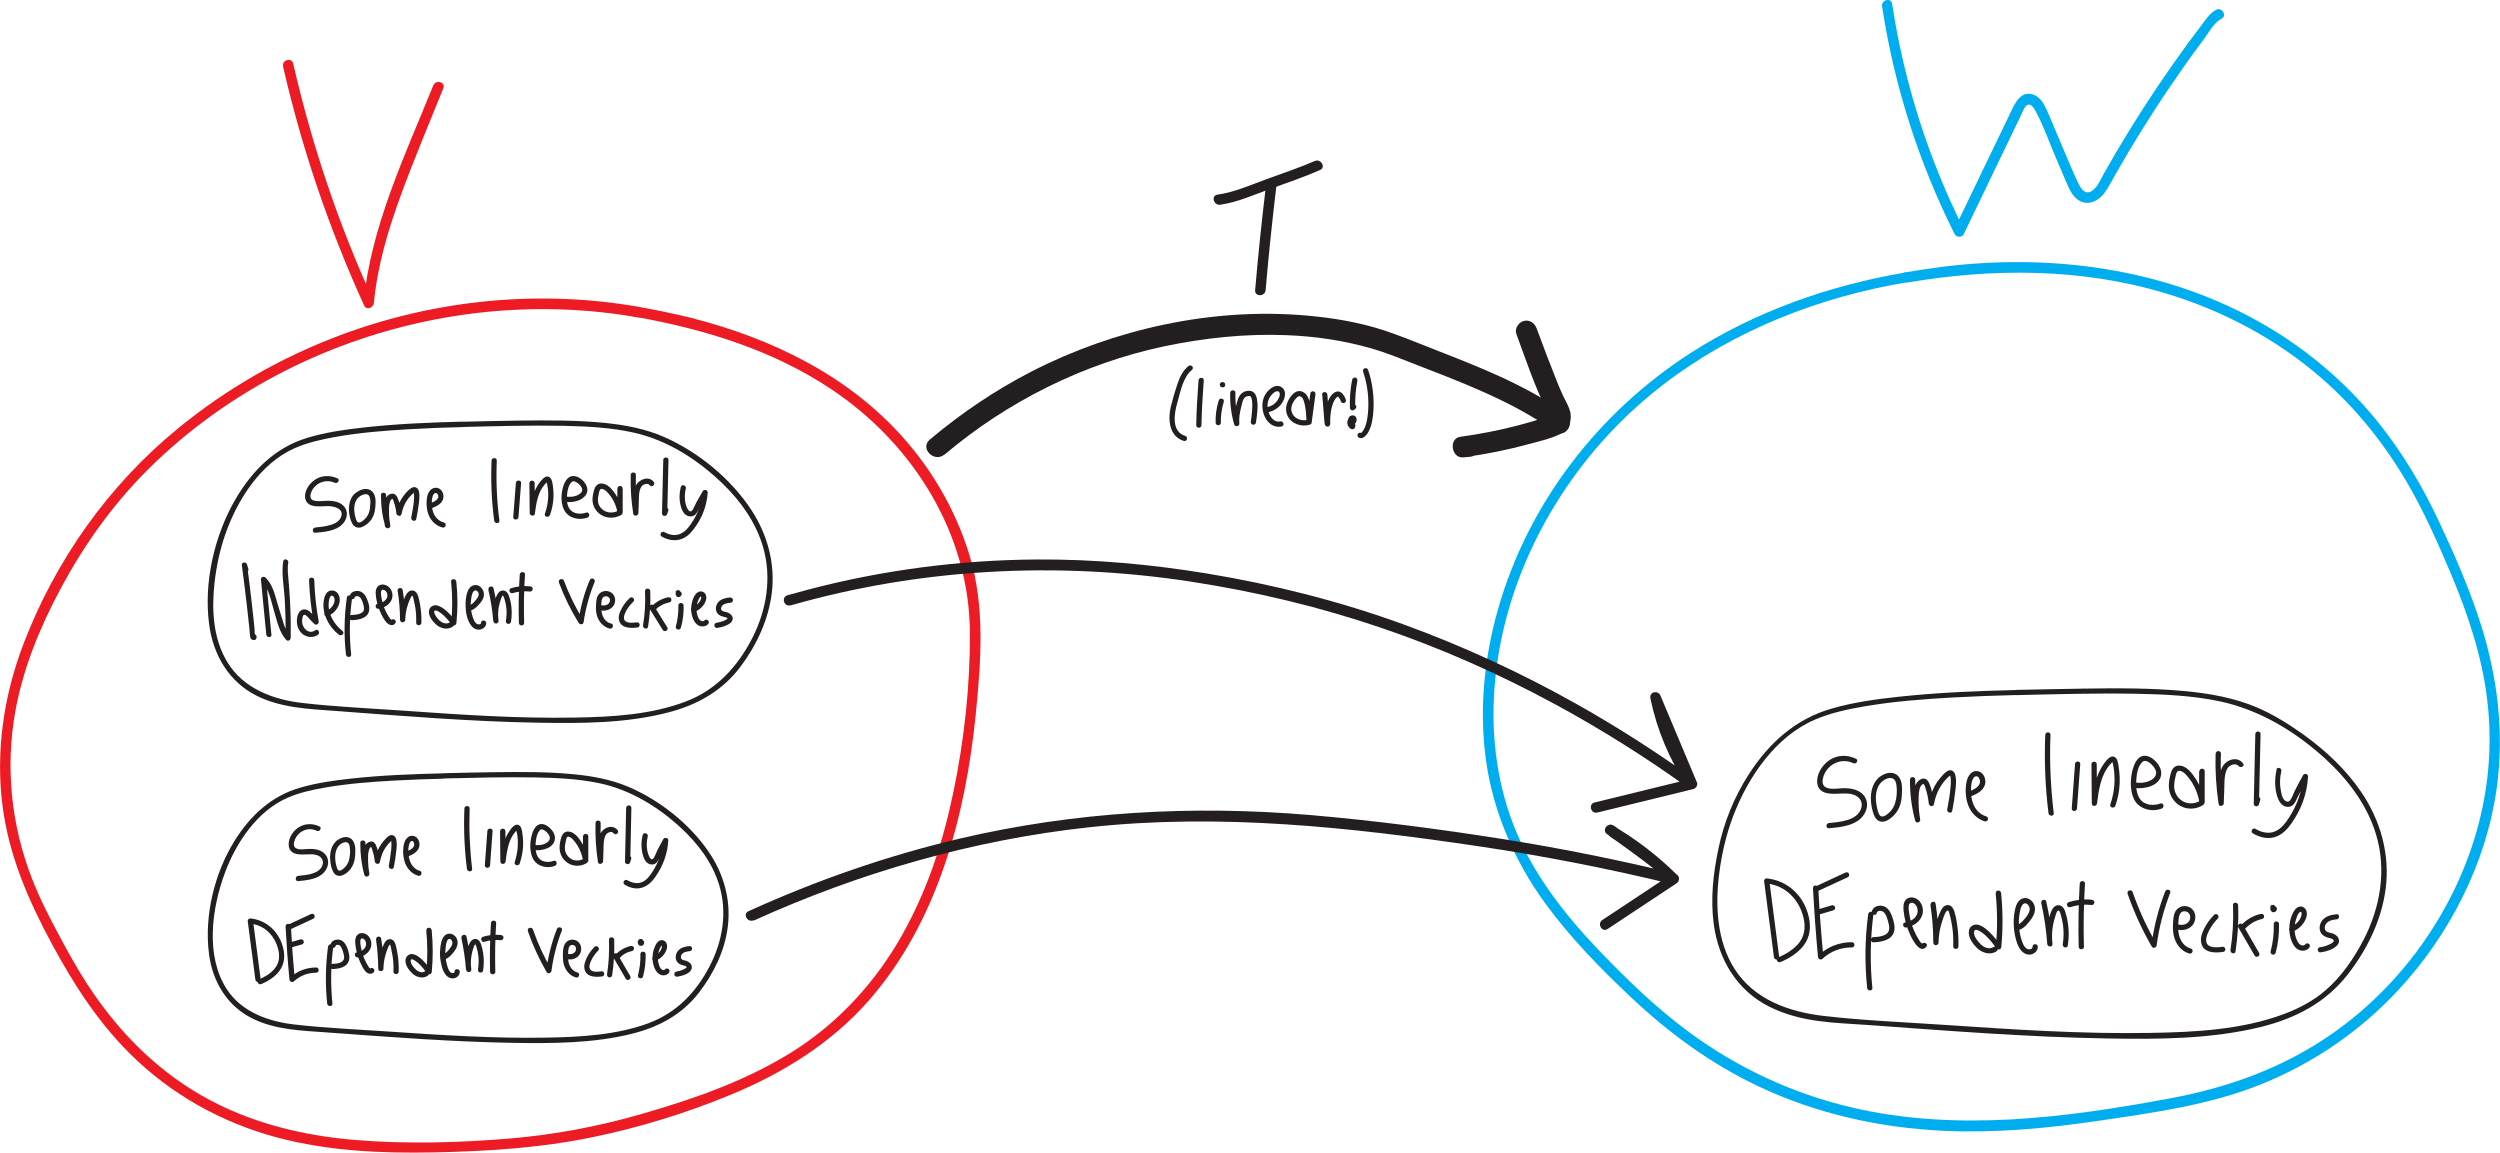 <?xml version="1.0" encoding="UTF-8"?>
<svg id="Layer_2" data-name="Layer 2" xmlns="http://www.w3.org/2000/svg" viewBox="0 0 238.48 109.94">
  <defs>
    <style>
      .cls-1 {
        fill: #231f20;
      }

      .cls-2 {
        fill: #ed1c24;
      }

      .cls-3 {
        fill: #00aeef;
      }
    </style>
  </defs>
  <g id="Layer_1-2" data-name="Layer 1">
    <path class="cls-2" d="M61.26,29.33c-9.6-1.75-19.65-.78-28.79,2.64-5.62,2.1-10.83,5.08-15.47,8.88-6.63,5.41-11.72,12.61-14.77,20.6-1.87,4.9-2.66,10.2-1.99,15.42.61,4.75,2.47,9.03,4.73,13.21,2.04,3.79,4.37,7.4,7.44,10.45,3.89,3.86,8.74,6.57,14.03,7.98,4.86,1.29,9.91,1.52,14.91,1.42,5.1-.1,10.17-.42,15.17-1.45,4.52-.93,9.02-2.32,13.28-4.09,4.93-2.05,9.51-4.89,13.06-8.93,6.58-7.5,9.24-17.61,10.22-27.33.5-5.01.9-10.23-.58-15.11-1.37-4.53-3.87-8.74-7.15-12.15-5.56-5.8-13.17-9.16-20.91-10.9-1.06-.24-2.12-.44-3.19-.64-.63-.12-.9.85-.27.96,6.47,1.19,12.81,3.16,18.32,6.84,7.76,5.17,13.17,13.75,13.22,23.2.03,5.07-.54,10.25-1.57,15.21s-2.52,9.42-4.9,13.66-5.78,8.06-9.94,10.79c-4.57,2.99-9.78,4.8-14.99,6.3-4.07,1.17-8.22,1.95-12.44,2.31-4.87.41-9.87.55-14.75.15-5.15-.42-10.24-1.68-14.74-4.27s-8.07-6.3-10.86-10.59c-.95-1.47-1.8-2.99-2.62-4.53-.99-1.83-1.94-3.68-2.69-5.63-1.96-5.07-2.52-10.57-1.55-15.92.75-4.1,2.33-7.95,4.29-11.61,2.24-4.19,4.96-8.02,8.32-11.38,3.88-3.87,8.39-7.07,13.28-9.53,8.86-4.45,18.88-6.44,28.77-5.62,1.63.13,3.24.34,4.85.64.63.11.9-.85.27-.96Z"/>
    <path class="cls-3" d="M181.62,26.02c-7.19,1.23-14.21,3.71-20.36,7.66-8.79,5.65-15.49,14.35-18.36,24.43-1.33,4.67-1.81,9.6-1.15,14.41s2.69,9.61,5.68,13.69c2.38,3.25,5.2,6.14,8.13,8.9,3.63,3.43,7.68,6.4,12.21,8.53,5.52,2.61,11.54,3.94,17.62,4.23,4.94.23,9.87-.23,14.76-.95,5.27-.78,10.65-1.5,15.62-3.52s9.39-5.06,13-8.95c4.93-5.3,8.42-12.16,9.41-19.36.71-5.2.07-10.45-1.5-15.44-1.05-3.31-2.44-6.53-3.91-9.67-1.62-3.49-3.58-6.81-6-9.8-3.19-3.94-7.15-7.22-11.59-9.66-9.05-4.98-19.64-6.33-29.8-5.08-1.26.16-2.51.35-3.75.56-.63.11-.36,1.07.27.96,8.2-1.4,16.63-1.4,24.65,1.01,5.45,1.64,10.61,4.36,14.91,8.11,3.24,2.82,5.95,6.19,8.12,9.89,1.62,2.76,2.91,5.69,4.16,8.63,1.69,3.98,3.07,8.11,3.55,12.42.88,7.79-1.24,15.47-5.51,21.97-2.47,3.76-5.63,7.05-9.32,9.62-4.65,3.25-9.88,5.13-15.43,6.16-9.98,1.86-20.38,3.22-30.4.87-5.66-1.33-10.98-3.81-15.64-7.28-2.99-2.22-5.7-4.83-8.28-7.51-3.42-3.55-6.58-7.57-8.36-12.22-1.67-4.35-2.17-9.07-1.73-13.69.94-10.02,6.12-19.52,13.57-26.2,6.38-5.72,14.4-9.4,22.72-11.23.99-.22,1.99-.41,2.99-.58.63-.11.36-1.07-.27-.96Z"/>
    <g>
      <path class="cls-1" d="M116.39,19.53c1.71-.24,3.34-1,4.97-1.58,1.53-.54,3.07-1.08,4.56-1.73.59-.25.08-1.12-.5-.86-1.47.63-2.99,1.15-4.49,1.69s-3.14,1.29-4.8,1.52c-.63.09-.36,1.05.27.96h0Z"/>
      <path class="cls-1" d="M120.78,17.56c-.41,3.37-.76,6.74-1.05,10.12h1c0-.12.02-.24.03-.37.05-.64-.95-.64-1,0,0,.12-.02.24-.03.37-.05.64.94.64,1,0,.29-3.38.64-6.75,1.05-10.12.08-.64-.92-.63-1,0h0Z"/>
    </g>
    <path class="cls-2" d="M27,6.34c1.8,7.85,4.4,15.49,7.74,22.81.23.5.89.19.93-.25.33-3.54,1.35-6.96,2.57-10.29s2.68-6.8,4.05-10.19c.24-.6-.73-.86-.96-.27-2.7,6.69-5.97,13.48-6.65,20.75l.93-.25c-3.31-7.24-5.86-14.81-7.64-22.58-.14-.63-1.11-.36-.96.27h0Z"/>
    <path class="cls-3" d="M179.54.63c1.15,7.55,3.5,14.89,6.92,21.71.16.32.7.33.86,0,1.5-3.11,3-6.23,4.5-9.34.36-.75.72-1.5,1.08-2.25.11-.23.24-.63.5-.74.37-.16.63.33.79.61.78,1.44,1.33,3.06,1.98,4.57.32.75.64,1.49.96,2.24.23.54.48,1.1.93,1.5.89.8,1.99.37,2.65-.48.42-.54.72-1.16,1.05-1.75.42-.74.85-1.48,1.29-2.22.8-1.34,1.62-2.66,2.46-3.96.97-1.5,1.98-2.98,3.01-4.44.54-.76,1.09-1.52,1.65-2.26.48-.64,1.01-1.66,1.73-2.02.58-.29.07-1.15-.5-.86s-.92.83-1.31,1.35c-.49.65-.98,1.3-1.47,1.96-.96,1.32-1.9,2.66-2.81,4.01-1.82,2.71-3.54,5.49-5.14,8.34-.3.54-.62,1.35-1.2,1.66-.68.37-1.08-.48-1.31-.97-.7-1.52-1.33-3.09-1.99-4.63-.33-.77-.64-1.56-1-2.32-.24-.52-.6-1.08-1.16-1.3-1.37-.54-1.96,1.18-2.41,2.09-1.72,3.56-3.43,7.13-5.15,10.69h.86c-3.39-6.75-5.68-14.01-6.82-21.47-.1-.63-1.06-.36-.96.27h0Z"/>
    <g>
      <path class="cls-1" d="M90.12,43.35c5.97-5.04,13.22-8.68,20.92-10.31,3.81-.8,7.72-1.22,11.62-1.07,2.78.1,5.54.51,8.21,1.28,1.2.35,2.37.81,3.53,1.27,4.83,1.88,9.67,3.64,13.93,6.65,1.05.75,2.05-.99,1.01-1.73-4.02-2.85-8.53-4.54-13.08-6.33-1.38-.54-2.75-1.1-4.16-1.57-2.41-.8-4.96-1.22-7.48-1.44-8.95-.79-18.32,1.27-26.28,5.37-3.45,1.78-6.68,3.97-9.65,6.47-.98.83.44,2.24,1.41,1.41h0Z"/>
      <path class="cls-1" d="M144.65,31.86c.91,2.47,1.75,5.03,2.95,7.38.06.12.13.39.22.46.15.12-.09,0,.07-.05-.14.04-.28.11-.42.15-.87.28-1.74.54-2.62.77-1.83.48-3.69.84-5.56,1.1-1.11.15-.85,2.05.27,1.96.21-.02.42-.03.63-.05.54-.04,1-.43,1-1,0-.51-.46-1.04-1-1-.21.02-.42.03-.63.05l.27,1.96c2.08-.29,4.15-.71,6.17-1.27.92-.25,1.9-.47,2.76-.88.92-.44,1.28-1.4.97-2.35-.15-.48-.44-.93-.65-1.39-.22-.48-.39-.88-.58-1.36-.67-1.66-1.3-3.34-1.92-5.02-.19-.51-.68-.85-1.23-.7-.49.13-.89.72-.7,1.23h0Z"/>
    </g>
    <g>
      <path class="cls-1" d="M113.36,34.92c-.52.44-.82,1.04-1.03,1.67-.24.71-.46,1.46-.64,2.19-.3,1.21-.17,2.86,1.24,3.28.31.09.44-.39.13-.48-1.34-.41-1.05-2.14-.76-3.14.32-1.08.51-2.4,1.41-3.17.25-.21-.11-.56-.35-.35h0Z"/>
      <path class="cls-1" d="M114.33,36.28c-.11,1.43-.19,2.85-.22,4.28,0,.32.49.32.5,0,.03-1.43.11-2.86.22-4.28.03-.32-.47-.32-.5,0h0Z"/>
      <path class="cls-1" d="M116.46,40.32c-.02-.68.08-1.34.28-1.99.1-.31-.39-.44-.48-.13-.22.68-.32,1.41-.3,2.12,0,.32.51.32.5,0h0Z"/>
      <path class="cls-1" d="M116.64,36.45h-.04c-.32,0-.32.5,0,.5h.04c.32,0,.32-.5,0-.5h-.04c-.32,0-.32.5,0,.5h.04c.32,0,.32-.5,0-.5h0Z"/>
      <path class="cls-1" d="M117.35,37.48c-.03,1.01.1,2.03.38,3,.07.26.51.22.49-.07-.04-.55.04-1.05.18-1.58.08-.29.13-.74.38-.94.12-.09.34-.16.48-.09.13.07.15.28.17.41.05.36.03.73,0,1.09-.03.32-.06.6-.11.9-.02.13.03.27.17.31.12.03.29-.04.31-.17.12-.75.24-1.58.09-2.34-.05-.23-.15-.46-.34-.6-.23-.16-.54-.15-.79-.06-.46.17-.64.58-.76,1.02-.18.67-.33,1.34-.28,2.05l.49-.07c-.27-.93-.39-1.9-.36-2.87,0-.32-.49-.32-.5,0h0Z"/>
      <path class="cls-1" d="M121.02,39.31c.52-.12.97-.42,1.27-.86s.5-1.2-.08-1.54c-.61-.36-1.33.34-1.58.85-.3.61-.26,1.33,0,1.95.28.64.89,1.14,1.63.97.31-.07.18-.55-.13-.48-.43.1-.79-.21-.98-.57-.22-.4-.3-.91-.18-1.36.06-.23.18-.44.34-.61.13-.14.35-.36.56-.34.17.01.23.2.21.35-.02.19-.12.37-.22.52-.02.03-.05.07-.07.1-.03.04.03-.03,0,0-.1.12-.21.22-.33.31-.18.11-.37.19-.57.23-.31.07-.18.55.13.48h0Z"/>
      <path class="cls-1" d="M125,37.53c-.12.89-.24,1.78-.36,2.68l.49.07c0-.36-.03-.73-.07-1.09-.06-.49-.12-1.09-.42-1.51-.17-.24-.48-.41-.78-.37-.28.03-.5.23-.67.44-.43.53-.68,1.23-.38,1.89.36.8,1.34,1.12,2.14.87.31-.09.18-.58-.13-.48-.54.16-1.19,0-1.5-.5-.15-.25-.18-.54-.1-.82.04-.12.09-.24.15-.35.02-.04.05-.08.08-.13.01-.02.03-.04.05-.07,0,0,.06-.09.03-.04.11-.14.23-.28.4-.33,0,0,.02,0,.02,0,.04,0-.06-.02.01,0,.07.02.14.04.19.08.02.02.04.03.06.05.04.04-.03-.04,0,.01.02.02.03.05.05.07.09.15.14.34.19.54.05.23.09.46.11.67.04.35.06.7.07,1.04,0,.12.09.23.22.25.11.01.26-.05.27-.18.12-.89.24-1.78.36-2.68.02-.13-.03-.27-.17-.31-.12-.03-.29.04-.31.17h0Z"/>
      <path class="cls-1" d="M126.13,37.62c.05.7.11,1.41.17,2.11.02.25.02.51.08.76.05.21.34.3.47.09.07-.12.04-.31.04-.43.01-.57.07-1.15.27-1.68.06-.15.14-.3.23-.43.05-.06.1-.13.17-.17.02-.01.03-.02.05-.03-.02.01,0,0,0,0,0,0,.04,0,0,0-.04,0,0,0,0,0,0,0,.02,0,.03.01.01,0,.03.02.05.04.04.04.08.09.11.15.06.11.07.12.1.23.1.31.58.18.48-.13-.08-.26-.22-.54-.45-.7-.37-.25-.74.02-.97.32-.43.59-.54,1.39-.58,2.1,0,.14-.01.27-.01.41,0,.04,0,.09,0,.13,0,.07,0,.03,0,0l.06-.11h0c.08-.02.16-.04.24-.06h0s.07.04.11.06c.02.01.08.16.06.07-.02-.06,0,.07,0,.02,0-.02,0-.04,0-.06-.02-.15-.03-.29-.04-.44-.07-.75-.12-1.5-.18-2.24-.02-.32-.52-.32-.5,0h0Z"/>
      <path class="cls-1" d="M128.99,36.19c-.18.89-.25,1.8-.22,2.71,0,.22.27.32.43.18.04-.03.08-.07.11-.1.24-.22-.12-.57-.35-.35-.04.03-.08.07-.11.1l.43.18c-.03-.86.04-1.73.2-2.58.03-.13-.04-.27-.17-.31-.12-.03-.28.04-.31.17h0Z"/>
      <path class="cls-1" d="M129.09,39.85h0s.1.08.15.11h0c0,.06.02.13.03.19h0s-.04.07-.06.11c0,0,0,0,0,0l-.05.04h0s-.08.02-.13.03h0s-.04,0-.07,0h0s-.1-.07-.15-.11h0s-.02-.08-.03-.12h0s0-.04,0-.06h0s.04-.07.06-.1c0,0,0,0-.01.01l.05-.04h0s.04-.01.06-.02c0,0-.01,0-.02,0h.07s-.02,0-.03-.01h.07s-.02,0-.03,0l.06.03s-.02-.01-.04-.02l.05.04s-.02-.02-.03-.03l.04.05s-.02-.02-.02-.04l.03.06s0-.02,0-.03v.07s0-.03,0-.04v.07s0-.02,0-.03l-.03.06s.01-.02.02-.03l-.04.05s.02-.02.03-.03l-.05.04s.02-.01.03-.02l-.06.03s.03,0,.05-.01h-.07s.03,0,.04,0h-.07s.02,0,.04,0l-.06-.03s.02,0,.03.02l-.05-.04s.02.02.03.03l-.04-.05s.01.02.02.03l-.03-.06s.01.03.01.05v-.07s0,.04,0,.06v-.07s0,.04,0,.06l.03-.06s-.03.05-.04.07l.04-.05s-.06.06-.09.09l.05-.04s-.05.04-.08.06c-.07.05-.11.1-.12.18,0,.07,0,.16.07.21.02.01.03.03.05.05l-.04-.05s.03.04.04.07l-.03-.06s.02.06.02.09v-.07s0,.05,0,.08v-.07s0,.05-.01.07l.31-.17s-.03,0-.04-.01l.06.03s-.05-.02-.07-.04l.05.04s-.04-.04-.06-.06l.04.05s-.04-.06-.05-.09l.03.06s-.03-.08-.03-.12v.07s0-.08,0-.12v.07s0-.07.02-.1l-.03.06s.03-.05.05-.08l-.04.05s.03-.04.05-.05l-.05.04s.02-.02.04-.02c.11-.07.16-.23.09-.34s-.22-.16-.34-.09c-.45.26-.35,1.02.15,1.16.06.02.14,0,.19-.03.06-.04.09-.09.11-.15.08-.2,0-.46-.15-.59l-.05.39c.15-.1.3-.22.34-.41.05-.22-.05-.47-.28-.52s-.49.11-.5.36.24.48.48.41c.1-.03.18-.1.21-.2.04-.14-.05-.28-.18-.32-.13-.04-.26.04-.31.16-.06.14.02.31.17.35.13.03.28-.04.31-.17s-.04-.27-.17-.31h0Z"/>
      <path class="cls-1" d="M130.02,35.42c.34,1.02.52,2.08.51,3.15,0,.52-.04,1.04-.14,1.55-.05.23-.11.45-.2.66-.04.09-.26.55-.39.51-.31-.1-.44.38-.13.48.49.16.85-.49,1-.85.23-.54.3-1.14.34-1.72.09-1.32-.08-2.65-.5-3.91-.1-.3-.58-.17-.48.13h0Z"/>
    </g>
    <g>
      <g>
        <g>
          <path class="cls-1" d="M177.02,72.37c-.84-.41-1.85-.36-2.61.21-.64.48-1.18,1.35-1.05,2.18.17,1.1,1.48.98,2.31.94.48-.02.98-.02,1.41.23s.61.68.47,1.15c-.35,1.21-2.05,1.33-3.08,1.43-.32.03-.32.53,0,.5.93-.09,2.03-.19,2.81-.75.66-.48,1.07-1.39.66-2.16s-1.36-.94-2.15-.91c-.5.02-1.17.15-1.63-.09s-.3-.9-.12-1.28c.49-1.03,1.7-1.52,2.75-1.02.29.14.54-.29.25-.43h0Z"/>
          <path class="cls-1" d="M179.24,74.17c-.61.51-.8,1.35-.77,2.12.01.37.07.73.17,1.09s.25.8.63.95c.41.17.83-.07,1.14-.32.35-.28.62-.64.79-1.06.14-.35.2-.72.22-1.09s.04-.73-.02-1.1c-.07-.44-.31-.87-.77-1-.5-.14-1.02.11-1.41.41-.25.2.1.55.35.35s.63-.38.95-.27c.28.1.36.42.39.68.07.52.03,1.14-.12,1.64-.1.35-.28.66-.54.91-.18.17-.5.47-.77.4-.25-.06-.33-.46-.39-.68-.07-.27-.12-.55-.14-.84-.04-.67.08-1.39.62-1.84.25-.21-.11-.56-.35-.35Z"/>
          <path class="cls-1" d="M182.2,74.36c-.02,1.32.15,2.64.49,3.92.08.32.54.18.48-.13-.09-.5-.14-1.01-.15-1.51,0-.44-.02-.92.09-1.35.04-.17.11-.34.25-.45.1-.08.15-.07.21.05.05.1.08.2.11.31.16.47.26.96.31,1.45.02.26.43.36.49.07.1-.53.27-1.05.53-1.52.16-.28.34-.55.56-.79.11-.12.22-.24.34-.34.03-.03.07-.06.1-.08.05-.02.04-.03-.01-.04,0,.03,0,0,0-.01,0,.03.05.12.06.16.02.09.02.18.03.27.01.26,0,.52-.03.78-.06.69-.18,1.38-.31,2.06-.06.31.42.45.48.13.12-.65.23-1.29.3-1.95.05-.46.11-.96,0-1.42-.08-.38-.39-.64-.77-.41-.26.16-.48.41-.67.64s-.37.48-.51.74c-.28.51-.47,1.07-.58,1.64l.49.07c-.06-.65-.2-1.29-.44-1.89-.1-.24-.24-.47-.53-.49-.27-.01-.51.17-.66.38-.33.45-.33,1.08-.34,1.61-.01.68.05,1.36.17,2.03l.48-.13c-.33-1.24-.49-2.51-.47-3.79,0-.32-.5-.32-.5,0h0Z"/>
          <path class="cls-1" d="M187.87,76.02c.57-.22,1.26-.5,1.47-1.14.16-.5-.09-1.19-.64-1.31-.63-.14-1.01.49-1.11,1.02-.14.73-.1,1.56.17,2.25s.83,1.3,1.57,1.51c.31.09.44-.4.13-.48-.61-.17-1.06-.68-1.26-1.27-.13-.36-.18-.74-.18-1.12,0-.32,0-.65.09-.95.06-.19.18-.48.42-.48.21,0,.32.25.34.42.08.61-.69.89-1.14,1.06-.3.11-.17.6.13.48h0Z"/>
          <path class="cls-1" d="M195.1,70.1c-.1,2.49,0,4.99.31,7.47.04.32.54.32.5,0-.3-2.48-.41-4.97-.31-7.47.01-.32-.49-.32-.5,0h0Z"/>
          <path class="cls-1" d="M198.13,77.12l.31-4.24c.02-.32-.48-.32-.5,0l-.31,4.24c-.02.32.48.32.5,0h0Z"/>
          <path class="cls-1" d="M199.51,72.89l.03,3.75c0,.33.46.31.5,0,.16-1.26.35-2.68,1.21-3.68.05-.06.1-.12.16-.17.03-.03.06-.06.1-.09-.03-.08-.02-.08,0-.01.05.17.08.35.11.53.07.39.09.78.09,1.17,0,.8-.14,1.59-.4,2.34-.1.31.38.44.48.13.24-.69.38-1.42.41-2.15.02-.38,0-.75-.04-1.12-.04-.35-.08-.73-.19-1.06-.1-.29-.37-.46-.66-.31-.26.14-.47.44-.64.67-.36.49-.59,1.07-.75,1.65-.19.69-.29,1.4-.38,2.11h.5l-.03-3.75c0-.32-.5-.32-.5,0h0Z"/>
          <path class="cls-1" d="M203.68,75.17c.89.11,2.35-.19,2.48-1.29.05-.47-.21-.92-.52-1.25-.29-.3-.72-.58-1.15-.53-.71.08-1,1.03-1.12,1.61-.16.81-.17,1.74.19,2.51.46.97,1.7,1.28,2.65.91.3-.12.17-.6-.13-.48-.65.25-1.54.17-1.96-.46-.35-.52-.38-1.25-.33-1.86.04-.53.16-1.26.57-1.64s1.14.4,1.28.81c.13.38-.08.68-.39.88-.46.29-1.02.33-1.55.27-.32-.04-.32.46,0,.5h0Z"/>
          <path class="cls-1" d="M209.78,73.58v2.96c.17-.02.33-.04.5-.07-.11-.75-.39-1.48-.8-2.13-.35-.55-.89-1.31-1.62-1.31-.38,0-.63.26-.74.61-.13.39-.21.81-.23,1.22-.03.75.29,1.45.91,1.9.69.5,1.65.49,2.35.04.27-.17.02-.6-.25-.43-.5.32-1.14.36-1.66.07-.49-.27-.81-.78-.84-1.34-.02-.33.04-.66.12-.99.05-.21.09-.6.38-.58.24.01.47.2.63.37.21.23.4.48.57.74.37.6.61,1.26.72,1.96.04.28.49.21.49-.07v-2.96c0-.32-.5-.32-.5,0h0Z"/>
          <path class="cls-1" d="M211.35,71.9c-.05,1.61.05,3.21.29,4.8.04.29.48.2.49-.07.02-.49.04-.97.05-1.46.02-.41,0-.83.08-1.23.06-.33.17-.71.48-.9.22-.14.61-.21.8.03s.63,0,.43-.25c-.58-.76-1.68-.33-2.02.43-.21.46-.22.97-.24,1.46-.02.64-.05,1.27-.07,1.91l.49-.07c-.24-1.54-.33-3.1-.27-4.66.01-.32-.49-.32-.5,0h0Z"/>
          <path class="cls-1" d="M215.14,70.01c-.05,2.22-.1,4.44-.15,6.66,0,.29.41.33.49.07.04-.14.09-.28.13-.42.1-.31-.38-.44-.48-.13-.04.14-.09.28-.13.42l.49.07c.05-2.22.1-4.44.15-6.66,0-.32-.49-.32-.5,0h0Z"/>
          <path class="cls-1" d="M217.17,73.42c-.17.75-.19,1.52-.02,2.26.13.56.41,1.28,1.1,1.29.55,0,.73-.5.92-.92.3-.63.64-1.25.98-1.86l-.47-.13c-.08,1.43-.55,2.73-1.33,3.94-.32.5-.71,1.02-1.26,1.28-.64.3-1.34.14-1.93-.21-.28-.17-.53.27-.25.43.63.37,1.38.57,2.09.35s1.19-.74,1.59-1.31c.94-1.33,1.49-2.84,1.58-4.47.01-.25-.35-.34-.47-.13-.27.48-.53.97-.78,1.46-.15.29-.25.67-.45.93-.21.28-.5.1-.65-.13s-.2-.53-.25-.8c-.12-.61-.09-1.23.05-1.84.07-.31-.41-.45-.48-.13h0Z"/>
          <path class="cls-1" d="M178.21,87.21c-.31,2.33-.34,4.69-.1,7.03.03.32.53.32.5,0-.24-2.34-.2-4.7.1-7.03.04-.32-.46-.31-.5,0h0Z"/>
          <path class="cls-1" d="M179.02,87.09c.06-.25.44-.25.64-.1.16.12.25.32.32.5.08.23.15.46.2.7.05.22.07.47-.04.68-.08.14-.2.24-.34.31-.33.17-.73.2-1.09.21-.32.01-.32.51,0,.5.75-.03,1.78-.19,1.98-1.07.11-.49-.07-1.05-.24-1.5-.15-.39-.41-.8-.85-.9s-.94.08-1.05.54c-.08.31.41.45.48.13h0Z"/>
          <path class="cls-1" d="M181.85,88.47c.66-.11,1.31-.53,1.52-1.19.18-.57-.05-1.3-.6-1.57-.33-.16-.74-.15-.99.14-.22.26-.22.63-.2.95.07.8.27,1.58.61,2.31.2.44.95,1.99,1.58,1.18.2-.25-.24-.5-.43-.25.05-.03.05-.04,0-.05-.03-.02-.06-.04-.09-.06-.06-.06-.11-.13-.15-.2-.09-.14-.18-.29-.26-.44-.17-.3-.31-.62-.42-.94-.12-.35-.21-.7-.27-1.06-.05-.29-.12-.64-.06-.93.07-.32.39-.29.59-.1.19.17.27.45.25.7-.05.61-.67.95-1.21,1.04-.32.05-.18.54.13.48h0Z"/>
          <path class="cls-1" d="M184.15,86.35c.18,1.18.27,2.38.27,3.57,0,.32.49.32.5,0,.01-.58.09-1.15.25-1.71.05-.18.4-1.45.65-1.35.07.03.11.19.13.25.04.14.07.29.11.43.07.29.12.59.17.89.09.61.11,1.24.09,1.85,0,.32.49.32.5,0,.02-.75-.03-1.51-.15-2.25-.06-.36-.13-.73-.24-1.09-.09-.27-.25-.56-.56-.6s-.55.19-.68.44c-.17.3-.29.64-.4.97-.23.69-.34,1.42-.36,2.15h.5c0-1.24-.1-2.48-.29-3.7-.05-.32-.53-.18-.48.13h0Z"/>
          <path class="cls-1" d="M190.37,85.19c.17,1.71.18,3.43.02,5.14l.47-.13c-.45-.6-.91-1.21-1.52-1.66-.27-.2-.62-.4-.97-.33-.29.06-.5.28-.55.57-.11.62.38,1.29.8,1.68.49.45,1.22.67,1.82.3.27-.17.02-.6-.25-.43-.44.27-.94.06-1.27-.28-.27-.27-.65-.73-.61-1.14.05-.57.94.18,1.11.34.39.36.71.78,1.02,1.21.15.2.44.13.47-.13.16-1.71.15-3.43-.02-5.14-.03-.32-.53-.32-.5,0h0Z"/>
          <path class="cls-1" d="M192.47,88.73c.42-.07.73-.36.99-.67s.54-.66.63-1.07c.08-.37,0-.76-.28-1.04s-.65-.37-.99-.19c-.31.17-.48.51-.56.84-.12.44-.17.9-.17,1.36s.05.94.15,1.39c.09.4.22.85.46,1.19s.6.59,1.03.51c.36-.07.67-.36.66-.74,0-.32-.51-.32-.5,0,0,.28-.38.3-.56.18-.29-.19-.41-.59-.51-.9-.24-.79-.31-1.65-.16-2.47.05-.28.1-.69.34-.88.28-.22.57.12.61.39.05.36-.22.72-.44.98-.23.28-.48.57-.85.63-.32.05-.18.53.13.48h0Z"/>
          <path class="cls-1" d="M194.72,86.15c.29,1.29.48,2.59.57,3.91h.5c-.07-.6-.06-1.2.05-1.79.05-.28.12-.56.21-.83.04-.12.13-.56.3-.58.15-.03.24.45.27.54.08.29.14.58.18.88.07.59.07,1.2-.03,1.79-.05.31.43.45.48.13.12-.74.12-1.47,0-2.21-.06-.36-.14-.72-.26-1.07-.1-.28-.29-.56-.62-.57-.65-.02-.84.99-.95,1.45-.17.74-.22,1.5-.13,2.25.04.31.52.33.5,0-.1-1.36-.29-2.71-.59-4.04-.07-.31-.55-.18-.48.13h0Z"/>
          <path class="cls-1" d="M197.49,86.53c.67-.21,1.36-.28,2.05-.2.13.02.25-.13.25-.25,0-.15-.12-.23-.25-.25-.73-.08-1.48,0-2.19.22-.31.1-.18.58.13.48h0Z"/>
          <path class="cls-1" d="M198.39,84.29c-.12,2-.15,4.01-.1,6.02,0,.32.51.32.5,0-.06-2.01-.02-4.02.1-6.02.02-.32-.48-.32-.5,0h0Z"/>
          <path class="cls-1" d="M202.95,85.24c.61,1.75,1.38,3.45,2.31,5.05.14.24.44.1.47-.13.23-1.71.67-3.38,1.29-4.99.12-.3-.37-.43-.48-.13-.64,1.65-1.08,3.37-1.31,5.12l.47-.13c-.91-1.57-1.67-3.22-2.26-4.93-.1-.3-.59-.17-.48.13h0Z"/>
          <path class="cls-1" d="M207.6,88.64c.6.21,1.35.02,1.67-.56.29-.54.16-1.28-.43-1.55s-1.24.03-1.43.65c-.1.35-.12.75-.13,1.11-.01.39.02.8.14,1.18.21.69.72,1.3,1.43,1.49.31.08.44-.4.13-.48-.57-.15-.95-.66-1.1-1.21-.1-.36-.11-.74-.09-1.12.02-.31.02-.68.16-.96.11-.22.35-.31.59-.24s.39.28.39.53c0,.63-.67.87-1.19.69-.3-.11-.44.38-.13.48h0Z"/>
          <path class="cls-1" d="M211.2,87.28c-.36.36-.66.77-.89,1.21s-.44.96-.33,1.47c.21.97,1.35.96,2.12.84.13-.02.21-.19.17-.31-.04-.14-.17-.2-.31-.17-.51.08-1.46.15-1.51-.58-.03-.4.18-.8.37-1.14.2-.36.45-.69.74-.98.23-.23-.12-.58-.35-.35h0Z"/>
          <path class="cls-1" d="M217.08,90.89c.24-.9.34-1.83.32-2.75,0-.32-.51-.32-.5,0,.02.88-.07,1.77-.3,2.62-.08.31.4.44.48.13h0Z"/>
          <path class="cls-1" d="M216.59,86.49s-.01.08-.02.13c0,.02,0,.04,0,.06,0,.03,0,.06.01.09,0,0,0,0,0,.01,0,.02.02.05.03.07,0,0,0,.02.01.02.02.02.03.05.06.07.02.02.04.04.07.05,0,0,.05.02.07.03,0,0,0,0,0,0h.07s0,0,0,0c.03,0,.06,0,.08-.01,0,0,0,0,0,0,.02,0,.04-.02.06-.03,0,0,0,0,0,0,.03-.02.06-.04.08-.06.02-.02.04-.04.05-.07,0,0,0,0,0,0,0-.02.02-.04.03-.07.02-.07.01-.16-.03-.22,0,0,0,0,0,0,0,0,0,0,0,0l-.04-.05s-.04-.03-.06-.04c0,0,0,0,0,0-.01,0-.05-.02-.06-.03,0,0,0,0,0,0-.03-.01-.07-.01-.1,0-.03,0-.06.01-.09.03-.03.02-.05.04-.07.06-.02.02-.04.05-.04.09v.07s0,.09.03.13l.04.05s.07.05.11.06c0,0,0,0,0,0l-.06-.03s0,0,0,0l-.05-.04s0,0,0,0l-.04-.05s0,0,0,0l-.03-.06s0,0,0,0v-.07s0,0,0,.01v-.07s0,.01,0,.02l.03-.06s0,.02-.01.02l.04-.05s-.01.01-.02.02l.05-.04s-.01,0-.02.01l.06-.03s-.01,0-.02,0h.07s0,0-.01,0h.07s0,0-.01,0l.06.03s-.01,0-.02,0l.05.04s-.01-.01-.02-.02l.04.05s-.01-.02-.02-.03l.03.06s0-.03-.01-.04v.07s0-.07.01-.1v.07s0-.02,0-.02c.01-.03.01-.07,0-.1,0-.03-.01-.06-.03-.09-.02-.03-.04-.05-.06-.07-.02-.02-.05-.04-.09-.04h-.07s-.09,0-.13.03l-.05.04s-.05.07-.06.11h0Z"/>
          <path class="cls-1" d="M218.67,88.88c.58-.22,1.04-.65,1.28-1.22.1-.25.15-.52.06-.78s-.35-.45-.64-.4c-.31.06-.51.35-.64.61-.15.3-.25.61-.3.94-.1.65-.03,1.34.26,1.94.14.3.38.58.71.68.3.09.67.02.88-.24.08-.11.1-.25,0-.35-.09-.09-.27-.11-.35,0-.14.18-.38.16-.55.02-.2-.17-.3-.44-.38-.68-.17-.56-.15-1.16.03-1.72.06-.19.18-.6.39-.69.17-.07.14.24.12.33-.11.49-.55.91-1.01,1.09-.3.11-.17.6.13.48h0Z"/>
          <path class="cls-1" d="M222.91,87.21c-.5.04-1.05.17-1.38.58-.28.35-.36.89-.09,1.26.16.22.4.33.65.4.15.04.49.09.53.28.04.17-.35.33-.46.38-.25.12-.54.21-.82.24-.13.02-.25.1-.25.25,0,.12.12.27.25.25.53-.07,1.15-.24,1.56-.62.19-.17.28-.43.19-.68s-.32-.41-.56-.5c-.21-.08-.51-.08-.67-.26-.11-.13-.11-.32-.07-.47.13-.46.69-.59,1.1-.62.32-.02.32-.52,0-.5h0Z"/>
          <path class="cls-1" d="M213.01,86.35c.06,1.43-.02,2.86-.24,4.28-.05.31.43.45.48.13.22-1.46.31-2.93.25-4.41-.01-.32-.51-.32-.5,0h0Z"/>
          <path class="cls-1" d="M214.12,88.65c.45-.51,1.02-.85,1.68-.99.13-.03.21-.18.17-.31-.04-.14-.18-.2-.31-.17-.73.16-1.41.56-1.9,1.12-.09.1-.1.25,0,.35.09.09.26.1.35,0h0Z"/>
          <path class="cls-1" d="M213.52,88.47l1.55,2.68c.16.28.59.03.43-.25l-1.55-2.68c-.16-.28-.59-.03-.43.25h0Z"/>
          <path class="cls-1" d="M169.72,91.29l-.94-7.26-.25.25c1.82.19,3.12,1.56,3.52,3.3.2.88.1,1.73-.49,2.43-.52.61-1.23,1.02-1.95,1.33-.29.13-.04.56.25.43.84-.36,1.65-.86,2.21-1.6.61-.81.69-1.76.47-2.72-.45-1.97-1.97-3.45-4.01-3.66-.12-.01-.27.13-.25.25l.94,7.26c.04.31.54.32.5,0h0Z"/>
          <path class="cls-1" d="M172.94,84.7c.12,2.19.28,4.39.48,6.58.02.21.26.33.43.18.77-.72,1.76-1.09,2.81-1.08.32,0,.32-.5,0-.5-1.18-.01-2.3.42-3.16,1.23l.43.18c-.2-2.19-.37-4.38-.48-6.58-.02-.32-.52-.32-.5,0h0Z"/>
          <path class="cls-1" d="M173.66,87.2l1.22-.36c.13-.04.22-.18.17-.31s-.17-.21-.31-.17l-1.22.36c-.13.04-.22.18-.17.31s.17.21.31.17h0Z"/>
          <path class="cls-1" d="M173.43,84.99l2.85-1.32c.12-.06.15-.23.09-.34-.07-.13-.22-.15-.34-.09l-2.85,1.32c-.12.06-.15.23-.09.34.07.13.22.15.34.09h0Z"/>
        </g>
        <path class="cls-1" d="M192.39,65.82c-3.78.09-7.56.24-11.32.65-2.14.23-4.3.53-6.37,1.13-3.44,1-5.97,3.28-7.91,6.31-1.37,2.13-2.34,4.54-2.86,7.02s-.77,4.83-.45,7.24c.45,3.35,2.21,6.32,5.3,7.86s6.27,1.52,9.47,1.75c7.57.55,15.15,1.15,22.74,1.28,4.89.09,9.95.07,14.73-1.11,3.3-.82,6.18-2.33,8.28-5.05,1.82-2.35,3.18-5.13,3.57-8.1.43-3.27-.47-6.5-2.31-9.22-1.47-2.18-3.43-4-5.56-5.53-1.39-.99-2.88-1.92-4.46-2.59-2.15-.9-4.46-1.31-6.77-1.53-3.27-.31-6.56-.29-9.84-.24-2.08.03-4.17.08-6.25.12-.32,0-.32.51,0,.5,3.79-.09,7.59-.2,11.38-.13,2.67.05,5.37.17,7.98.72,3.83.81,7.3,2.92,10.16,5.56,2.11,1.95,3.91,4.34,4.75,7.12,1.03,3.39.42,6.98-1.19,10.08-.91,1.75-2.09,3.48-3.59,4.78-1.17,1.02-2.57,1.76-4.02,2.3-4.01,1.49-8.45,1.72-12.69,1.79-6.59.12-13.19-.33-19.76-.77-3.81-.26-7.65-.41-11.44-.85-3.3-.38-6.64-1.56-8.5-4.49-1.67-2.63-1.84-5.92-1.48-8.94.23-1.91.66-3.8,1.34-5.6,1.41-3.73,4.05-7.64,7.85-9.25,1.48-.63,3.07-.97,4.64-1.24,2.83-.49,5.7-.7,8.56-.86,2-.11,4-.18,6-.23.32,0,.32-.51,0-.5Z"/>
      </g>
      <g>
        <g>
          <path class="cls-1" d="M32.18,45.63c-.7-.32-1.54-.3-2.18.16-.54.38-1.03,1.11-.87,1.8.2.88,1.37.71,2.04.69.59-.02,1.67.18,1.37,1.02-.15.41-.55.64-.95.76-.49.15-1.01.21-1.51.26-.32.03-.32.53,0,.5.76-.07,1.67-.14,2.32-.59.54-.37.9-1.1.55-1.73s-1.13-.75-1.78-.73c-.41.01-.89.1-1.29-.04s-.28-.62-.13-.92c.41-.79,1.37-1.13,2.18-.76.29.13.55-.3.25-.43h0Z"/>
          <path class="cls-1" d="M33.93,47.01c-.51.4-.67,1.07-.64,1.68.01.29.06.59.15.86.09.3.23.62.54.74.34.13.71-.05.98-.26s.51-.48.65-.81c.12-.28.17-.58.2-.89.02-.28.03-.56-.01-.83-.06-.36-.25-.69-.61-.81-.4-.13-.87.04-1.19.28-.11.08-.16.22-.09.34.06.11.23.17.34.09.2-.15.47-.29.72-.25.23.03.31.25.34.45.04.22.02.44,0,.66-.01.2-.03.38-.09.57-.08.26-.22.49-.41.68-.14.13-.4.37-.61.33-.17-.03-.23-.3-.28-.44-.06-.2-.1-.41-.12-.63-.04-.52.06-1.07.49-1.4.11-.08.09-.27,0-.35-.11-.11-.25-.08-.35,0Z"/>
          <path class="cls-1" d="M36.35,47.2c-.02,1.02.12,2.04.4,3.02.09.31.54.18.48-.13-.07-.38-.12-.76-.12-1.14,0-.33-.02-.7.07-1.02.03-.11.08-.23.18-.31.06-.05.06-.07.1,0,.05.07.07.16.1.24.13.35.21.72.25,1.1.03.26.43.36.49.07.08-.39.21-.77.41-1.12.13-.22.27-.42.45-.6.09-.09.18-.19.28-.27.09-.08.15-.06.02-.1-.04-.01,0-.02,0,.02,0-.05.01.05.02.06.01.05.02.1.02.16.01.21,0,.42-.02.63-.05.52-.15,1.04-.25,1.56-.06.31.42.45.48.13.1-.5.19-1,.25-1.51.04-.36.09-.77,0-1.13-.09-.34-.4-.51-.71-.31-.4.25-.73.67-.97,1.07s-.39.82-.48,1.27l.49.07c-.05-.5-.16-1-.36-1.46-.09-.21-.23-.4-.48-.41-.23-.01-.45.14-.58.32-.26.34-.27.81-.28,1.23-.01.54.04,1.08.14,1.61l.48-.13c-.27-.94-.4-1.91-.38-2.88,0-.32-.5-.32-.5,0h0Z"/>
          <path class="cls-1" d="M41.04,48.53c.47-.17,1.07-.4,1.23-.93.13-.42-.1-.97-.56-1.06-.53-.1-.87.37-.96.83-.11.58-.07,1.23.15,1.78s.71,1.02,1.31,1.17c.31.08.44-.4.13-.48-.47-.12-.83-.48-1-.93-.1-.27-.14-.56-.15-.84,0-.24,0-.49.08-.72.04-.13.13-.32.3-.32.14,0,.22.16.24.28.05.43-.6.63-.9.74s-.17.59.13.48h0Z"/>
          <path class="cls-1" d="M46.89,43.94c-.08,1.91,0,3.82.25,5.72.04.31.54.32.5,0-.25-1.9-.33-3.81-.25-5.72.01-.32-.49-.32-.5,0h0Z"/>
          <path class="cls-1" d="M49.46,49.32l.25-3.24c.02-.32-.48-.32-.5,0l-.25,3.24c-.02.32.48.32.5,0h0Z"/>
          <path class="cls-1" d="M50.5,46.07l.03,2.87c0,.27.45.35.49.07.13-.98.28-2.07.97-2.83.05-.05.09-.1.14-.15.02-.02.05-.05.08-.07.05-.03.03-.04-.08-.04-.01.01.08.31.08.35.06.3.09.59.09.9,0,.63-.11,1.24-.32,1.83-.11.3.37.43.48.13.2-.54.31-1.12.34-1.69.01-.28,0-.56-.03-.84s-.06-.57-.16-.83-.33-.39-.59-.27c-.2.1-.37.31-.51.48-.3.38-.51.82-.65,1.29-.16.53-.24,1.07-.32,1.62l.49.07-.03-2.87c0-.32-.5-.32-.5,0h0Z"/>
          <path class="cls-1" d="M53.95,47.88c.47.05.96,0,1.39-.21.3-.15.59-.4.67-.74.16-.7-.65-1.54-1.34-1.52-.61.01-.9.75-1.01,1.25-.15.65-.15,1.4.16,2,.4.79,1.44,1,2.22.72.3-.11.17-.59-.13-.48-.5.18-1.21.14-1.55-.32-.3-.4-.31-.98-.26-1.45.04-.39.16-.93.46-1.17.02-.02.07-.04.12-.05.12,0,.24.05.33.11.23.13.46.37.52.63.05.25-.15.43-.35.54-.37.21-.81.23-1.22.18-.14-.02-.25.13-.25.25,0,.15.12.23.25.25h0Z"/>
          <path class="cls-1" d="M58.89,46.6v2.27c.17-.02.33-.04.49-.07-.09-.59-.32-1.15-.66-1.65-.31-.45-.75-1.02-1.35-1.03-.33,0-.56.21-.66.51s-.18.65-.19.97c-.02.61.28,1.16.79,1.5.58.38,1.36.37,1.95.02.28-.16.03-.6-.25-.43-.38.23-.87.27-1.27.08-.38-.18-.67-.54-.7-.97-.02-.26.03-.51.09-.76.04-.17.07-.43.29-.4.17.02.34.14.46.26.17.17.32.35.45.55.3.45.5.96.58,1.49.05.28.49.21.49-.07v-2.27c0-.32-.5-.32-.5,0h0Z"/>
          <path class="cls-1" d="M60.17,45.32c-.04,1.24.04,2.47.24,3.69.05.29.48.2.49-.07.01-.37.03-.74.04-1.12.01-.33,0-.68.08-1.01.06-.25.18-.5.43-.6.19-.08.41-.08.55.09.2.25.55-.11.35-.35-.47-.58-1.4-.22-1.68.35-.18.37-.2.78-.22,1.18-.02.49-.04.98-.06,1.46l.49-.07c-.19-1.17-.26-2.37-.22-3.56.01-.32-.49-.32-.5,0h0Z"/>
          <path class="cls-1" d="M63.27,43.87l-.12,5.1c0,.29.4.33.49.07.04-.11.07-.21.11-.32.1-.31-.38-.44-.48-.13-.04.11-.07.21-.11.32l.49.07.12-5.1c0-.32-.49-.32-.5,0h0Z"/>
          <path class="cls-1" d="M64.94,46.47c-.15.59-.16,1.21,0,1.81.12.47.4,1.01.97.98.46-.02.6-.42.78-.76.24-.47.52-.93.78-1.39l-.47-.13c-.07,1.12-.47,2.12-1.11,3.03-.27.39-.6.78-1.06.94-.49.18-1.01.06-1.45-.19-.28-.16-.53.27-.25.43.52.29,1.12.43,1.71.28s.99-.55,1.34-1c.78-1.03,1.25-2.2,1.33-3.49.02-.25-.35-.33-.47-.13-.21.36-.42.72-.62,1.09-.12.23-.22.51-.37.72-.33.44-.61-.43-.66-.64-.1-.47-.08-.95.03-1.42.08-.31-.4-.45-.48-.13h0Z"/>
          <path class="cls-1" d="M33.09,56.98c-.26,1.81-.29,3.64-.09,5.45.03.32.53.32.5,0-.19-1.77-.17-3.56.08-5.32.04-.31-.44-.45-.48-.13h0Z"/>
          <path class="cls-1" d="M33.84,56.97s0-.03.01-.04c0,.03,0,.02,0,0-.04.05.06-.04,0,0,0,0,.09-.05.05-.03.03-.01.06-.02.1-.03-.04,0,.05,0,.06,0s.1.01.06,0c.08.02.09.02.15.06.26.18.35.59.42.87.04.16.06.34-.02.49-.06.1-.14.16-.27.22-.25.12-.57.14-.86.15-.32.01-.32.51,0,.5.62-.02,1.49-.14,1.66-.86.09-.39-.05-.83-.2-1.18-.14-.33-.37-.66-.74-.73s-.8.06-.9.46c-.08.31.4.45.48.13h0Z"/>
          <path class="cls-1" d="M36.12,58.07c.54-.08,1.09-.41,1.27-.95.16-.47-.06-1.05-.51-1.27-.27-.13-.61-.13-.83.08-.19.19-.23.47-.21.72.04.64.22,1.27.49,1.85.14.3.32.64.55.89.2.21.58.37.8.1.09-.11.1-.25,0-.35-.09-.09-.27-.1-.35,0,.03-.03.09.04,0-.02-.04-.03-.08-.05-.11-.1-.09-.11-.16-.24-.23-.35-.14-.24-.26-.48-.36-.74s-.17-.52-.22-.8c-.04-.22-.11-.5-.05-.73.05-.21.27-.16.4-.05s.2.29.2.47c-.02.47-.55.71-.95.77-.13.02-.21.19-.17.31.04.14.17.2.31.17h0Z"/>
          <path class="cls-1" d="M37.94,56.4c.14.9.22,1.81.22,2.72,0,.32.49.32.5,0,.01-.46.08-.91.22-1.35.06-.21.14-.42.23-.61.04-.09.08-.18.13-.26.02-.02.03-.04.05-.06.04-.03.02-.02.03-.01.11.06.13.36.16.46.06.23.1.45.14.68.07.47.1.95.08,1.43-.01.32.49.32.5,0,.02-.6-.03-1.2-.14-1.79-.05-.27-.1-.55-.2-.81-.08-.23-.23-.44-.49-.47-.55-.07-.78.7-.92,1.1-.19.54-.29,1.12-.3,1.69h.5c0-.96-.09-1.91-.24-2.85-.02-.13-.19-.21-.31-.17-.14.04-.2.17-.17.31h0Z"/>
          <path class="cls-1" d="M43.03,55.5c.14,1.31.14,2.62.01,3.93l.43-.18c-.38-.48-.77-.95-1.29-1.28-.23-.14-.51-.28-.78-.22-.23.05-.42.22-.47.46-.1.49.28,1,.62,1.32.42.4,1.06.59,1.59.28.28-.16.03-.59-.25-.43-.36.21-.77.02-1.03-.25-.13-.13-.25-.28-.34-.45-.05-.09-.14-.28-.09-.38.13-.25.74.27.85.37.31.28.57.61.83.93.15.19.41.01.43-.18.13-1.31.13-2.63-.01-3.93-.03-.32-.53-.32-.5,0h0Z"/>
          <path class="cls-1" d="M44.79,58.26c.34-.05.61-.28.83-.52s.47-.53.53-.87c.12-.61-.47-1.3-1.11-.98-.27.14-.41.42-.49.7-.1.35-.14.73-.14,1.1,0,.65.13,1.46.54,1.99.21.27.52.43.87.37.3-.06.57-.3.56-.62s-.51-.32-.5,0c0,.17-.28.15-.38.09-.21-.12-.3-.38-.38-.59-.21-.6-.27-1.26-.16-1.89.04-.21.08-.53.26-.67s.4.05.44.24c.05.26-.17.51-.32.69-.19.22-.39.44-.69.49-.13.02-.21.19-.17.31.04.14.17.19.31.17h0Z"/>
          <path class="cls-1" d="M46.58,56.24c.23.98.39,1.97.47,2.98h.5c-.05-.44-.05-.89.03-1.32.04-.22.1-.44.17-.65.03-.09.12-.42.22-.43.06,0,.14.29.16.34.07.22.12.44.15.67.07.45.06.92-.02,1.37-.02.13.04.27.17.31.12.03.28-.04.31-.17.1-.59.1-1.19,0-1.78-.05-.27-.12-.54-.22-.79-.09-.23-.27-.44-.53-.44-.55-.01-.72.76-.82,1.17-.14.56-.18,1.15-.11,1.73.02.13.1.25.25.25.13,0,.26-.11.25-.25-.08-1.05-.24-2.09-.48-3.11-.07-.31-.56-.18-.48.13h0Z"/>
          <path class="cls-1" d="M48.9,56.58c.54-.16,1.1-.21,1.67-.15.13.01.25-.13.25-.25,0-.15-.12-.24-.25-.25-.6-.06-1.22,0-1.8.17-.13.04-.21.18-.17.31s.18.21.31.17h0Z"/>
          <path class="cls-1" d="M49.58,54.81c-.1,1.53-.13,3.07-.08,4.61,0,.32.51.32.5,0-.05-1.54-.02-3.08.08-4.61.02-.32-.48-.32-.5,0h0Z"/>
          <path class="cls-1" d="M53.31,55.55c.5,1.35,1.14,2.66,1.9,3.88.1.16.42.17.46-.06.19-1.33.55-2.63,1.06-3.87.05-.13-.06-.27-.17-.31-.14-.04-.26.05-.31.17-.52,1.24-.88,2.54-1.06,3.87l.46-.06c-.74-1.19-1.36-2.45-1.85-3.76-.11-.3-.59-.17-.48.13h0Z"/>
          <path class="cls-1" d="M57.14,58.19c.5.16,1.13.02,1.41-.45.26-.44.13-1.04-.34-1.27s-1.05-.03-1.24.48c-.1.27-.11.59-.12.88-.01.32.01.64.11.95.18.56.62,1.04,1.2,1.18.31.08.45-.41.13-.48-.83-.21-.99-1.13-.93-1.86.02-.29.04-.74.42-.74.28,0,.47.22.39.49-.1.38-.57.45-.9.34-.31-.1-.44.38-.13.48h0Z"/>
          <path class="cls-1" d="M60.07,57.05c-.3.28-.56.61-.76.98s-.36.77-.25,1.17c.22.76,1.15.74,1.78.65.13-.02.21-.19.17-.31-.04-.14-.17-.19-.31-.17-.37.05-1.13.12-1.18-.38-.03-.28.14-.58.27-.82.17-.29.38-.54.62-.77s-.12-.57-.35-.35h0Z"/>
          <path class="cls-1" d="M64.95,59.88c.2-.69.28-1.41.26-2.12,0-.32-.51-.32-.5,0,.02.67-.06,1.34-.24,1.99-.09.31.39.44.48.13h0Z"/>
          <path class="cls-1" d="M64.46,56.48s-.01.07-.01.11c0,.02,0,.03,0,.05,0,.02,0,.06.01.09s.02.05.03.08c0,0,0,0,0,0,.01.02.03.04.04.06,0,0,0,0,0,0,.02.02.04.03.06.05,0,0,0,0,0,0,0,0,0,0,0,0,.01,0,.05.02.06.03.03,0,.05.01.08.01s.05,0,.08-.01c0,0,0,0,0,0,.02,0,.04-.02.06-.03,0,0,0,0,0,0,.02-.01.05-.04.06-.05,0,0,0,0,.01-.01.02-.02.03-.04.05-.06,0,0,0,0,0,0,0-.02.02-.04.03-.06,0,0,0,0,0,0,0-.03.01-.05.01-.08,0-.02,0-.05,0-.07,0,0,0,0,0,0,0,0,0,0,0,0l-.03-.06s-.06-.07-.1-.1c-.01,0-.02-.01-.04-.02-.01,0-.03-.01-.04-.02-.03-.01-.07-.01-.1,0-.03,0-.06.01-.09.03-.03.02-.05.04-.07.06-.02.02-.04.05-.04.09v.07s0,.09.03.13l.04.05s.07.05.11.06c0,0,0,0,0,0l-.06-.03s0,0,0,0l-.05-.04s0,0,0,0l-.04-.05s0,0,0,0l-.03-.06s0,0,0,0v-.07s0,0,0,0v-.07s0,0,0,.01l.03-.06s0,.01,0,.02l.04-.05s0,.01-.02.02l.05-.04s-.01,0-.02.01l.06-.03s0,0-.01,0h.07s0,0-.01,0h.07s0,0-.01,0l.06.03s0,0-.01,0l.05.04s-.01-.01-.02-.02l.04.05s0-.01-.01-.02l.03.06s0-.02,0-.03v.07s0-.05.01-.07v.07s0-.02,0-.02c.01-.03.01-.07,0-.1,0-.03-.01-.06-.03-.09-.02-.03-.04-.05-.06-.07-.02-.02-.05-.04-.09-.04h-.07s-.09,0-.13.03l-.05.04s-.05.07-.06.11h0Z"/>
          <path class="cls-1" d="M66.21,58.38c.47-.16.87-.5,1.07-.96.09-.2.14-.43.06-.65-.09-.24-.32-.39-.57-.35-.5.09-.73.8-.8,1.23-.09.52-.02,1.07.22,1.54.13.25.34.47.61.54.26.07.57.01.75-.2.09-.1.1-.25,0-.35-.09-.09-.27-.1-.35,0-.1.12-.28.1-.39,0-.15-.12-.23-.31-.28-.49-.14-.43-.12-.89.03-1.31.04-.11.09-.22.15-.32.03-.05.09-.15.15-.16.02,0,.01,0,.02.02,0,.05.01.1,0,.16-.08.38-.45.68-.8.8-.3.11-.17.59.13.48h0Z"/>
          <path class="cls-1" d="M69.67,56.99c-.41.03-.88.13-1.16.46-.25.29-.31.74-.07,1.06.13.17.32.25.53.31.1.03.2.04.3.08.03.01.13.07.13.1,0,0,0,0,0,0,0,.03-.07.06-.09.08-.09.06-.19.11-.3.15-.19.08-.41.14-.62.17-.13.02-.25.1-.25.25,0,.12.12.27.25.25.24-.03.47-.08.69-.16s.44-.18.62-.33c.18-.16.25-.41.14-.63-.1-.19-.3-.31-.5-.38-.15-.05-.37-.05-.49-.17-.08-.08-.08-.2-.04-.31.11-.32.55-.4.86-.42.13,0,.25-.11.25-.25,0-.13-.11-.26-.25-.25h0Z"/>
          <path class="cls-1" d="M61.53,56.39c.05,1.09-.01,2.18-.19,3.26-.05.31.43.45.48.13.18-1.12.26-2.26.21-3.39-.01-.32-.51-.32-.5,0h0Z"/>
          <path class="cls-1" d="M62.51,58.19s.09-.09.14-.14c.03-.02.05-.05.08-.07.01-.01.02-.02.04-.03,0,0,.05-.04.03-.02-.02.01.02-.01.02-.02.02-.01.03-.02.05-.03.03-.02.05-.04.08-.05.06-.04.12-.08.18-.11.06-.03.12-.06.18-.09.01,0,.03-.01.04-.02,0,0,.06-.02.02,0,.03-.01.06-.02.09-.03.13-.05.27-.09.41-.12.13-.03.21-.18.17-.31-.04-.14-.17-.2-.31-.17-.6.12-1.16.43-1.57.87-.09.1-.1.26,0,.35s.26.1.35,0h0Z"/>
          <path class="cls-1" d="M61.95,58.04l1.27,2.05c.17.27.6.02.43-.25l-1.27-2.05c-.17-.27-.6-.02-.43.25h0Z"/>
          <path class="cls-1" d="M24.17,60.98h.04c-.08-.06-.16-.12-.24-.18l.02.04.03-.19-.02.04.28-.11h-.07s.1.07.15.1c-.09-.13-.06-.55-.08-.71-.03-.3-.06-.59-.09-.89-.06-.57-.12-1.14-.19-1.71-.13-1.16-.28-2.32-.43-3.48l-.49.07c.04.15.09.3.13.45.09.31.57.18.48-.13-.04-.15-.09-.3-.13-.45-.08-.26-.53-.22-.49.07.17,1.32.34,2.63.49,3.95.07.64.14,1.27.21,1.91.03.3.06.6.08.9.02.2.09.36.3.39.11.02.23,0,.28-.11.05-.09.07-.17.03-.28-.05-.11-.12-.17-.24-.18h-.04c-.32-.03-.32.47,0,.5h0Z"/>
          <path class="cls-1" d="M25.89,60.53c-.17-1.75-.34-3.51-.51-5.26l-.43.18c.74.71.91,1.93,1.2,2.87s.48,1.99,1.15,2.72c.15.17.42.03.43-.18.02-1.2,0-2.4-.07-3.6-.03-.57-.07-1.15-.12-1.72-.05-.62-.15-1.25-.04-1.87.05-.31-.43-.45-.48-.13-.19,1.17.07,2.41.14,3.58.07,1.25.1,2.49.08,3.74l.43-.18c-.35-.39-.52-.88-.67-1.37-.17-.56-.34-1.12-.51-1.67-.27-.89-.47-1.89-1.17-2.55-.14-.14-.45-.05-.43.18.17,1.75.34,3.51.51,5.26.03.32.53.32.5,0h0Z"/>
          <path class="cls-1" d="M29.48,55.33c.05,1.36.2,2.72.44,4.06l.42-.24c-.24-.25-.47-.5-.72-.74-.17-.16-.37-.3-.61-.28-.54.03-.7.7-.69,1.14,0,.5.22,1.01.65,1.29.41.26.97.28,1.36-.01.26-.19,0-.62-.25-.43-.59.44-1.22-.16-1.26-.77-.01-.18.01-.84.32-.68.14.08.26.24.37.36.16.16.31.32.47.48.19.19.46-.01.42-.24-.24-1.3-.38-2.61-.42-3.93-.01-.32-.51-.32-.5,0h0Z"/>
          <path class="cls-1" d="M31.24,58.79c.51-.21.91-.61,1.1-1.14s.01-1.28-.65-1.32c-.62-.04-.79.69-.83,1.18-.05.55.08,1.09.31,1.59.26.56.66,1.06,1.15,1.44.25.2.61-.15.35-.35-.78-.62-1.37-1.57-1.32-2.6.01-.21.04-.51.17-.69.15-.21.36.04.39.21.08.5-.37,1.02-.8,1.2-.13.05-.21.17-.17.31.03.12.18.23.31.17h0Z"/>
        </g>
        <path class="cls-1" d="M44.15,40.22c-3.19.08-6.38.21-9.55.57-1.79.2-3.6.46-5.33.99-2.98.91-5.14,3.04-6.73,5.71-2.08,3.5-3.14,8.08-2.58,12.14.39,2.83,1.85,5.37,4.45,6.7,2.39,1.23,5.13,1.3,7.76,1.5,6.38.48,12.76,1,19.16,1.11,4.12.07,8.4.07,12.42-.98,2.78-.72,5.16-2.06,6.9-4.38,1.54-2.06,2.67-4.49,2.98-7.06.33-2.77-.42-5.52-1.94-7.85-1.94-2.97-5.04-5.53-8.3-6.97-1.78-.79-3.7-1.15-5.62-1.35-2.74-.28-5.51-.26-8.26-.23-1.78.02-3.57.07-5.35.11-.32,0-.32.51,0,.5,3.21-.08,6.42-.17,9.63-.11,2.23.05,4.48.16,6.67.65,3.22.72,6.12,2.59,8.47,4.86,1.74,1.68,3.18,3.71,3.86,6.05.85,2.92.34,6.01-1.03,8.69s-3.4,4.93-6.32,6.04c-3.35,1.28-7.07,1.48-10.61,1.54-5.5.1-11.02-.28-16.5-.67-3.15-.22-6.33-.36-9.47-.72-2.8-.32-5.61-1.36-7.15-3.86-1.38-2.24-1.53-5.01-1.25-7.56.18-1.61.52-3.22,1.06-4.75,1.14-3.22,3.31-6.67,6.55-8.12,1.23-.55,2.58-.85,3.91-1.09,2.34-.42,4.72-.6,7.09-.74,1.7-.1,3.4-.16,5.1-.2.32,0,.32-.51,0-.5Z"/>
      </g>
      <g>
        <g>
          <path class="cls-1" d="M30.46,78.83c-.67-.32-1.46-.29-2.07.16-.52.38-.94,1.08-.84,1.74.14.88,1.16.8,1.83.77.36-.02.74-.02,1.06.17.3.18.43.49.33.82-.26.9-1.55.98-2.32,1.06-.32.03-.32.53,0,.5.73-.07,1.58-.15,2.19-.59.54-.39.86-1.12.53-1.75s-1.08-.75-1.7-.73c-.38.01-.88.12-1.23-.06-.33-.17-.2-.65-.07-.91.36-.77,1.26-1.14,2.04-.76.29.14.54-.29.25-.43h0Z"/>
          <path class="cls-1" d="M32.1,80.22c-.48.4-.63,1.07-.61,1.67.01.29.05.58.13.85.09.3.21.65.53.77.34.13.68-.06.94-.26.28-.22.49-.51.62-.84.11-.27.15-.57.17-.86s.03-.57-.02-.86c-.06-.36-.26-.71-.63-.81-.4-.11-.83.09-1.14.33-.11.08-.09.27,0,.35.11.11.25.08.35,0,.17-.13.45-.28.67-.2.18.07.24.29.26.47.06.39.02.87-.09,1.25-.08.26-.21.49-.4.67-.12.11-.35.34-.54.3-.16-.04-.22-.34-.26-.48-.06-.21-.09-.42-.1-.63-.03-.5.06-1.04.46-1.38.25-.21-.11-.56-.35-.35Z"/>
          <path class="cls-1" d="M34.37,80.41c-.01,1.02.11,2.04.38,3.03.08.32.54.18.48-.13-.07-.38-.11-.76-.12-1.15,0-.33-.02-.7.07-1.02.03-.12.08-.24.17-.32.06-.05.04-.07.07,0,.03.08.06.16.09.24.12.36.2.73.24,1.1.02.26.43.36.49.07.08-.4.2-.8.4-1.16.12-.21.26-.41.42-.59.08-.09.17-.18.26-.26.09-.07.1-.03,0-.08.04.02-.04-.02-.03-.03,0,0,.03.07.01.02,0,.03.02.06.02.09.01.06.02.12.02.19,0,.2,0,.4-.02.6-.05.53-.14,1.05-.23,1.57-.06.31.42.45.48.13.09-.5.18-1.01.23-1.52.04-.36.08-.75,0-1.11-.07-.33-.36-.54-.68-.35-.2.12-.38.32-.53.5s-.29.38-.4.58c-.22.4-.37.83-.45,1.28l.49.07c-.05-.5-.15-1-.34-1.47-.08-.21-.22-.41-.46-.42-.23,0-.43.14-.56.32-.26.35-.27.85-.27,1.27,0,.53.04,1.06.14,1.58l.48-.13c-.25-.95-.38-1.92-.36-2.9,0-.32-.5-.32-.5,0h0Z"/>
          <path class="cls-1" d="M38.81,81.74c.46-.17,1.01-.41,1.17-.92.13-.41-.07-.98-.53-1.08-.52-.11-.84.38-.93.83-.11.57-.08,1.22.13,1.77s.66,1.04,1.25,1.2c.31.09.44-.4.13-.48-.45-.12-.78-.5-.93-.94-.16-.47-.21-1.08-.07-1.57.03-.12.11-.33.27-.33.13,0,.19.17.21.28.06.43-.52.64-.84.76s-.17.6.13.48h0Z"/>
          <path class="cls-1" d="M44.3,77.13c-.08,1.92,0,3.84.24,5.75.04.32.54.32.5,0-.23-1.91-.31-3.83-.24-5.75.01-.32-.49-.32-.5,0h0Z"/>
          <path class="cls-1" d="M46.75,82.54l.24-3.26c.02-.32-.48-.32-.5,0l-.24,3.26c-.02.32.48.32.5,0h0Z"/>
          <path class="cls-1" d="M47.7,79.28l.03,2.89c0,.33.46.31.5,0,.12-.95.26-2.04.91-2.8.04-.05.08-.09.12-.13.02-.02.05-.05.07-.07-.09-.08-.12-.09-.09-.03,0,.13.07.28.09.41.05.29.07.59.07.89,0,.61-.11,1.21-.3,1.79-.1.31.38.44.48.13.18-.54.29-1.1.32-1.67.01-.29,0-.58-.03-.87s-.06-.57-.15-.83-.34-.41-.6-.27c-.21.11-.38.35-.51.54-.28.38-.46.83-.58,1.28-.15.54-.22,1.09-.29,1.64h.5l-.03-2.89c0-.32-.5-.32-.5,0h0Z"/>
          <path class="cls-1" d="M50.96,81.09c.72.09,1.86-.16,1.97-1.04.05-.38-.16-.75-.42-1.01-.24-.24-.58-.47-.93-.43-.58.07-.81.81-.91,1.28-.13.64-.13,1.37.15,1.98.36.77,1.35,1.02,2.11.73.3-.12.17-.6-.13-.48-.47.18-1.14.13-1.45-.32-.27-.39-.29-.94-.25-1.4.03-.41.13-.95.42-1.22.04-.04.08-.06.12-.07.07,0,.18.03.26.08.22.13.43.34.52.59.09.27-.05.48-.28.62-.35.22-.77.25-1.16.2-.14-.02-.25.13-.25.25,0,.15.12.23.25.25h0Z"/>
          <path class="cls-1" d="M55.61,79.8v2.28c.17-.02.33-.04.49-.07-.09-.58-.3-1.15-.62-1.65-.28-.44-.71-1.04-1.29-1.04-.32,0-.53.22-.63.51s-.17.64-.18.95c-.02.6.24,1.16.73,1.51.54.39,1.31.39,1.87.03.27-.17.02-.6-.25-.43-.37.23-.84.27-1.22.06-.36-.2-.6-.57-.62-.98-.02-.25.03-.5.09-.75.03-.14.06-.42.23-.41s.33.15.44.27c.16.17.3.36.43.56.28.46.46.96.55,1.5.04.28.49.21.49-.07v-2.28c0-.32-.5-.32-.5,0h0Z"/>
          <path class="cls-1" d="M56.81,78.52c-.04,1.24.04,2.48.23,3.71.04.29.48.2.49-.07.01-.37.03-.75.04-1.12.01-.31,0-.63.06-.93.04-.24.12-.52.34-.65.14-.09.41-.16.53,0,.08.11.21.16.34.09.11-.06.17-.23.09-.34-.47-.62-1.37-.3-1.66.33-.16.36-.18.77-.19,1.16-.02.49-.04.98-.06,1.47l.49-.07c-.18-1.18-.25-2.38-.21-3.58.01-.32-.49-.32-.5,0h0Z"/>
          <path class="cls-1" d="M59.73,77.06c-.04,1.71-.07,3.42-.11,5.13,0,.29.41.33.49.07.03-.11.07-.22.1-.32.1-.31-.38-.44-.48-.13-.03.11-.07.22-.1.32l.49.07c.04-1.71.07-3.42.11-5.13,0-.32-.49-.32-.5,0h0Z"/>
          <path class="cls-1" d="M61.3,79.67c-.14.58-.15,1.19-.01,1.77.11.46.34,1.02.9,1.03.45,0,.6-.4.76-.73.23-.49.5-.96.76-1.44l-.47-.13c-.06,1.1-.42,2.09-1.01,3-.24.38-.53.77-.95.96-.48.22-.99.09-1.43-.16-.28-.17-.53.27-.25.43.5.3,1.09.45,1.66.27s.94-.58,1.26-1.03c.73-1.04,1.16-2.21,1.23-3.47.01-.25-.35-.34-.47-.13-.2.37-.41.74-.6,1.12-.11.22-.19.52-.34.71-.31.41-.55-.53-.59-.7-.09-.46-.07-.93.04-1.38.07-.31-.41-.45-.48-.13h0Z"/>
          <path class="cls-1" d="M31.29,90.31c-.24,1.8-.27,3.61-.08,5.42.03.32.53.32.5,0-.18-1.8-.16-3.62.08-5.42.04-.32-.46-.31-.5,0h0Z"/>
          <path class="cls-1" d="M32.03,90.23s0-.03.01-.05c0,.02,0,.02,0,0-.04.05.05-.04,0,0,.06-.04.06-.04.14-.05-.04,0,.05,0,.06,0,.05,0-.02,0,.04,0,.07.02.07.01.13.06.11.09.18.23.23.36.07.17.12.36.16.54.03.16.05.33-.03.48-.06.1-.13.16-.24.22-.23.12-.53.14-.81.15-.32.01-.32.51,0,.5.61-.02,1.42-.16,1.58-.87.09-.39-.05-.82-.19-1.19-.13-.32-.34-.65-.7-.73s-.79.07-.88.46c-.08.31.41.45.48.13h0Z"/>
          <path class="cls-1" d="M34.17,91.33c.53-.09,1.04-.43,1.21-.96.14-.46-.04-1.05-.49-1.27-.27-.14-.62-.13-.83.12-.18.21-.19.51-.17.77.05.63.21,1.24.47,1.81.14.3.29.64.52.88s.58.31.8.03c.08-.11.02-.28-.09-.34-.13-.08-.26-.02-.34.09.09-.11.12-.01.02-.1-.05-.04-.08-.09-.11-.14-.07-.11-.14-.22-.2-.34-.12-.23-.23-.47-.32-.71-.09-.27-.16-.54-.21-.82-.04-.22-.09-.47-.04-.69.04-.2.23-.17.36-.05s.19.32.17.5c-.04.44-.5.68-.89.74-.32.05-.18.54.13.48h0Z"/>
          <path class="cls-1" d="M35.87,89.66c.14.91.2,1.82.21,2.74,0,.32.49.32.5,0,0-.44.07-.88.19-1.3.06-.21.13-.42.21-.63.04-.09.08-.19.13-.27.02-.03.04-.06.07-.09.02-.03.03,0,0-.02.09.04.13.39.15.49.05.23.09.46.13.69.07.47.09.94.07,1.41,0,.32.49.32.5,0,.02-.59-.02-1.17-.12-1.75-.05-.28-.1-.56-.18-.84-.07-.23-.22-.47-.48-.5s-.47.15-.58.37c-.13.24-.23.5-.31.76-.18.54-.27,1.11-.28,1.67h.5c0-.96-.08-1.92-.22-2.87-.02-.13-.19-.21-.31-.17-.14.04-.19.17-.17.31h0Z"/>
          <path class="cls-1" d="M40.66,88.75c.13,1.32.14,2.64.01,3.96l.47-.13c-.35-.47-.71-.95-1.19-1.3-.22-.16-.51-.32-.79-.26-.24.05-.42.23-.47.48-.09.5.29,1.03.63,1.35.39.37.99.54,1.47.24.27-.17.02-.6-.25-.43-.31.2-.67.03-.91-.21-.19-.19-.49-.54-.45-.84.04-.32.66.21.76.3.29.27.54.6.78.92.15.2.44.13.47-.13.12-1.32.12-2.64-.01-3.96-.03-.32-.53-.32-.5,0h0Z"/>
          <path class="cls-1" d="M42.34,91.53c.33-.05.58-.29.79-.53s.43-.52.5-.85c.07-.31,0-.63-.23-.86s-.55-.3-.83-.15c-.25.13-.39.42-.46.68-.09.34-.13.71-.14,1.06s.04.73.12,1.09c.07.32.17.66.36.93.2.29.5.48.86.42.3-.06.56-.31.55-.63s-.51-.32-.5,0c0,.17-.24.16-.34.09-.21-.14-.29-.43-.36-.66-.18-.6-.23-1.25-.13-1.87.03-.2.07-.52.24-.65s.36.1.38.27c.04.26-.17.52-.32.71-.17.2-.35.42-.63.47-.32.05-.18.53.13.48h0Z"/>
          <path class="cls-1" d="M44.01,89.5c.22.99.37,1.99.44,2.99h.5c-.05-.45-.05-.91.03-1.36.04-.22.09-.43.16-.64.03-.09.06-.19.1-.28.02-.03.04-.07.06-.1,0-.01.06-.05.03-.04-.03,0-.02-.02,0,0,.02.03.04.06.06.09.04.09.06.19.09.28.06.22.11.44.14.66.06.45.05.91-.02,1.36-.02.13.03.27.17.31.12.03.29-.04.31-.17.09-.58.1-1.15,0-1.73-.04-.28-.11-.56-.2-.82-.09-.24-.25-.47-.53-.48-.54-.01-.7.77-.79,1.16-.13.57-.17,1.16-.1,1.75.02.13.1.25.25.25.13,0,.26-.11.25-.25-.07-1.05-.23-2.1-.46-3.13-.07-.31-.55-.18-.48.13h0Z"/>
          <path class="cls-1" d="M46.21,89.84c.51-.16,1.02-.21,1.57-.15.13.01.26-.13.25-.25,0-.15-.11-.23-.25-.25-.57-.06-1.15,0-1.7.17-.13.04-.21.17-.17.31.03.13.18.22.31.17h0Z"/>
          <path class="cls-1" d="M46.83,88.06c-.09,1.54-.12,3.09-.08,4.64,0,.32.51.32.5,0-.04-1.55-.02-3.09.08-4.64.02-.32-.48-.32-.5,0h0Z"/>
          <path class="cls-1" d="M50.35,88.81c.47,1.36,1.07,2.66,1.79,3.91.14.24.44.1.47-.13.17-1.31.51-2.6.99-3.83.12-.3-.37-.43-.48-.13-.5,1.28-.83,2.6-1.01,3.96l.47-.13c-.7-1.2-1.28-2.47-1.74-3.79-.1-.3-.59-.17-.48.13h0Z"/>
          <path class="cls-1" d="M53.97,91.46c.48.17,1.09.01,1.35-.46.24-.44.13-1.05-.35-1.28s-1.03.02-1.18.54c-.08.27-.1.58-.1.87,0,.31.02.63.11.92.17.55.57,1.04,1.14,1.19.31.08.44-.4.13-.48-.42-.11-.7-.49-.81-.89-.08-.28-.09-.56-.07-.85.01-.23.01-.5.11-.71.07-.15.23-.2.39-.16s.26.19.26.35c0,.45-.48.6-.84.47-.3-.11-.44.38-.13.48h0Z"/>
          <path class="cls-1" d="M56.72,90.32c-.28.28-.52.6-.7.95s-.35.77-.26,1.18c.17.78,1.08.78,1.7.69.13-.02.21-.19.17-.31-.04-.14-.17-.2-.31-.17-.37.06-1.05.11-1.09-.39-.02-.29.14-.6.27-.85.15-.27.34-.52.56-.74s-.12-.58-.35-.35h0Z"/>
          <path class="cls-1" d="M61.34,93.16c.19-.69.26-1.42.25-2.14,0-.32-.51-.32-.5,0,.02.68-.06,1.35-.23,2-.08.31.4.44.48.13h0Z"/>
          <path class="cls-1" d="M60.85,89.74s-.01.07-.01.11c0,.02,0,.03,0,.05,0,.03,0,.06.01.09,0,0,0,0,0,0,0,.02.02.05.03.07,0,0,0,.01.01.02,0,0,.03.04.04.06,0,.01.02.02.03.03.04.03.05.04.1.05,0,0,0,0,0,0,.01,0,.04,0,.04,0,0,0,.03,0,.04,0,.01,0,.03,0,.04,0,0,0,.03,0,.04,0,.03,0,.05-.02.07-.03,0,0,0,0,0,0,.02-.01.04-.03.06-.04,0,0,0,0,.01-.01.04-.05.06-.08.08-.13,0-.03.01-.05.01-.08,0,0,0,0,0,0v-.07s0,0,0,0c0-.02-.02-.04-.03-.06,0-.01-.01-.02-.02-.03-.02-.03-.02-.02-.05-.05s-.06-.04-.1-.05c-.03-.01-.07-.01-.1,0-.03,0-.06.01-.09.03-.03.02-.05.04-.07.06-.02.02-.04.05-.04.09v.07s0,.09.03.13l.04.05s.07.05.11.06c0,0,0,0,0,0l-.06-.03s0,0,0,0l-.05-.04s0,0,0,0l-.04-.05s0,0,0,0l-.03-.06s0,0,0,0v-.07s0,0,0,0v-.07s0,0,0,.01l.03-.06s0,.01,0,.02l.04-.05s0,.01-.02.02l.05-.04s-.01,0-.02,0l.06-.03s0,0-.01,0h.07s0,0-.01,0h.07s0,0-.01,0l.06.03s0,0-.01,0l.05.04s0,0-.01-.01l.04.05s0-.01-.01-.02l.03.06s0-.02,0-.03v.07s0-.05.01-.08v.07s0-.01,0-.02c.01-.03.01-.07,0-.1,0-.03-.01-.06-.03-.09-.02-.03-.04-.05-.06-.07-.02-.02-.05-.04-.09-.04h-.07s-.09,0-.13.03l-.05.04s-.05.07-.06.11h0Z"/>
          <path class="cls-1" d="M62.52,91.65c.46-.17.84-.52,1.03-.98.08-.2.12-.42.05-.63-.08-.24-.31-.4-.56-.35s-.42.28-.52.5c-.11.23-.2.48-.24.74-.08.52-.02,1.06.21,1.53.12.24.32.47.58.55.25.08.56.02.73-.2.08-.11.1-.25,0-.35-.09-.09-.27-.11-.35,0-.09.12-.23.1-.34.01-.15-.12-.22-.33-.27-.5-.13-.42-.12-.87.02-1.29.03-.1.08-.2.13-.3.02-.04.04-.08.06-.11.02-.03.07-.06.08-.08.01-.03.02.02-.01-.02-.01-.01.01.03.01.02,0,.07.02.12,0,.19-.07.36-.4.67-.74.8-.13.05-.21.17-.17.31.03.12.18.22.31.17h0Z"/>
          <path class="cls-1" d="M65.77,90.25c-.4.03-.84.14-1.1.46-.23.29-.3.73-.08,1.04.13.18.33.27.54.33.09.02.35.06.37.18,0,.02-.04.06-.08.09-.08.06-.17.1-.25.14-.19.09-.4.15-.6.18-.13.02-.25.1-.25.25,0,.12.12.27.25.25.43-.06.92-.19,1.24-.49.16-.15.23-.37.16-.58s-.27-.35-.47-.43c-.15-.06-.38-.06-.49-.19-.06-.07-.07-.2-.04-.31.09-.32.5-.41.8-.43.13-.01.25-.11.25-.25,0-.13-.11-.26-.25-.25h0Z"/>
          <path class="cls-1" d="M58.09,89.64c.04,1.1-.01,2.19-.18,3.28-.02.13.03.27.17.31.12.03.29-.04.31-.17.17-1.13.24-2.27.2-3.41-.01-.32-.51-.32-.5,0h0Z"/>
          <path class="cls-1" d="M59.04,91.46c.09-.1.18-.19.28-.28.01,0,.02-.02.03-.03,0,0,.05-.04.03-.02-.02.02.01-.01.02-.01.01-.01.03-.02.04-.03.05-.04.11-.07.17-.11.05-.03.11-.06.16-.09.03-.01.06-.03.09-.04,0,0,.06-.03.03-.01-.03.01.02,0,.02,0,.13-.05.26-.09.39-.12s.21-.18.17-.31c-.04-.13-.17-.2-.31-.17-.57.13-1.1.44-1.49.88-.09.1-.1.26,0,.35.09.09.26.11.35,0h0Z"/>
          <path class="cls-1" d="M58.49,91.3l1.2,2.06c.16.28.59.03.43-.25l-1.2-2.06c-.16-.28-.59-.03-.43.25h0Z"/>
          <path class="cls-1" d="M24.87,93.45l-.73-5.59-.25.25c1.37.14,2.36,1.19,2.66,2.5.15.66.08,1.29-.37,1.81-.39.47-.94.78-1.49,1.02-.29.13-.04.56.25.43.65-.28,1.28-.67,1.71-1.25.48-.64.55-1.38.37-2.15-.36-1.54-1.55-2.7-3.14-2.86-.12-.01-.27.13-.25.25l.73,5.59c.04.31.54.32.5,0h0Z"/>
          <path class="cls-1" d="M27.24,88.37c.09,1.69.21,3.38.37,5.06.02.21.26.33.43.18.58-.54,1.33-.82,2.12-.82.32,0,.32-.5,0-.5-.92,0-1.8.33-2.47.96l.43.18c-.16-1.69-.28-3.37-.37-5.06-.02-.32-.52-.32-.5,0h0Z"/>
          <path class="cls-1" d="M27.86,90.36l.94-.27c.13-.04.22-.18.17-.31s-.17-.21-.31-.17l-.94.27c-.13.04-.22.18-.17.31s.17.21.31.17h0Z"/>
          <path class="cls-1" d="M27.7,88.65l2.2-1.02c.12-.06.15-.23.09-.34-.07-.13-.22-.15-.34-.09l-2.2,1.02c-.12.06-.15.23-.09.34.07.13.22.15.34.09h0Z"/>
        </g>
        <path class="cls-1" d="M42.27,73.77c-2.92.07-5.86.18-8.77.5-1.65.18-3.31.41-4.91.88-2.7.79-4.69,2.63-6.19,5.02-1.94,3.1-2.94,7.2-2.46,10.85.34,2.59,1.68,4.88,4.05,6.09,2.24,1.15,4.81,1.2,7.27,1.38,5.89.43,11.78.89,17.69.99,3.75.06,7.63.05,11.3-.86,2.55-.63,4.78-1.81,6.41-3.91,1.42-1.84,2.49-4.02,2.77-6.34.31-2.52-.39-5.01-1.81-7.09-1.83-2.69-4.71-4.97-7.71-6.24-1.64-.69-3.4-1.01-5.16-1.18-2.52-.25-5.06-.23-7.58-.2-1.63.02-3.26.06-4.89.1-.32,0-.32.51,0,.5,2.93-.07,5.86-.15,8.79-.1,2.02.04,4.07.13,6.05.54,2.94.61,5.59,2.21,7.78,4.22,1.65,1.51,3.06,3.36,3.71,5.52.79,2.6.32,5.36-.92,7.74-1.31,2.51-3.17,4.44-5.84,5.43-3.07,1.13-6.47,1.31-9.71,1.37-5.02.09-10.05-.24-15.06-.58-2.96-.2-5.95-.33-8.9-.66-2.52-.28-5.09-1.16-6.54-3.37-2.07-3.17-1.44-7.74-.18-11.12,1.07-2.89,3.1-5.93,6.04-7.18,1.15-.49,2.39-.75,3.61-.96,2.15-.37,4.33-.53,6.5-.65,1.55-.09,3.11-.14,4.66-.18.32,0,.32-.51,0-.5Z"/>
      </g>
      <path class="cls-1" d="M75.39,57.76c12.4-3.55,25.45-4.23,38.18-2.28s23.93,5.83,34.79,11.71c4.43,2.4,8.69,5.09,12.78,8.03.41.29.95-.28.68-.68-1.67-2.48-2.82-5.23-3.43-8.16l-.96.27c1.16,2.76,2.32,5.52,3.48,8.28l.35-.62c-3.05.75-6.1,1.5-9.15,2.24-.62.15-.36,1.12.27.96,3.05-.75,6.1-1.5,9.15-2.24.24-.06.45-.37.35-.62-1.16-2.76-2.32-5.52-3.48-8.28-.24-.58-1.1-.38-.96.27.62,3,1.82,5.85,3.53,8.4l.68-.68c-3.57-2.58-7.29-4.96-11.13-7.13-5.31-2.99-10.86-5.56-16.59-7.65-6.12-2.23-12.42-3.82-18.84-4.88-5.32-.87-10.7-1.36-16.1-1.33-7.39.04-14.77,1-21.92,2.88-.65.17-1.3.35-1.94.53s-.35,1.14.27.96h0Z"/>
      <path class="cls-1" d="M71.89,87.82c10.14-4.6,20.97-7.71,32.05-8.91,12.44-1.35,24.88,0,37.19,1.83,6.18.92,12.32,2.12,18.4,3.6.48.12.85-.48.49-.84-1.85-1.84-3.92-3.44-6.18-4.75l-.25.93c-.25.03-.31-.15-.13.02.21.19.49.35.72.51,1.77,1.27,3.52,2.52,5.14,3.99l.1-.79c-2.19,1.45-4.38,2.9-6.57,4.35-.53.35-.03,1.22.5.86,2.19-1.45,4.38-2.9,6.57-4.35.26-.17.35-.56.1-.79-1.1-1-2.22-1.89-3.42-2.76-.66-.48-1.32-.96-1.98-1.44-.22-.16-.7-.66-1.03-.62-.46.05-.72.66-.25.93,2.19,1.27,4.19,2.81,5.98,4.59l.49-.84c-5.39-1.31-10.84-2.41-16.32-3.28-6.12-.97-12.3-1.78-18.47-2.31-11.23-.96-22.5-.33-33.49,2.25-6.92,1.63-13.66,3.98-20.13,6.92-.59.27-.08,1.13.5.86h0Z"/>
    </g>
  </g>
</svg>